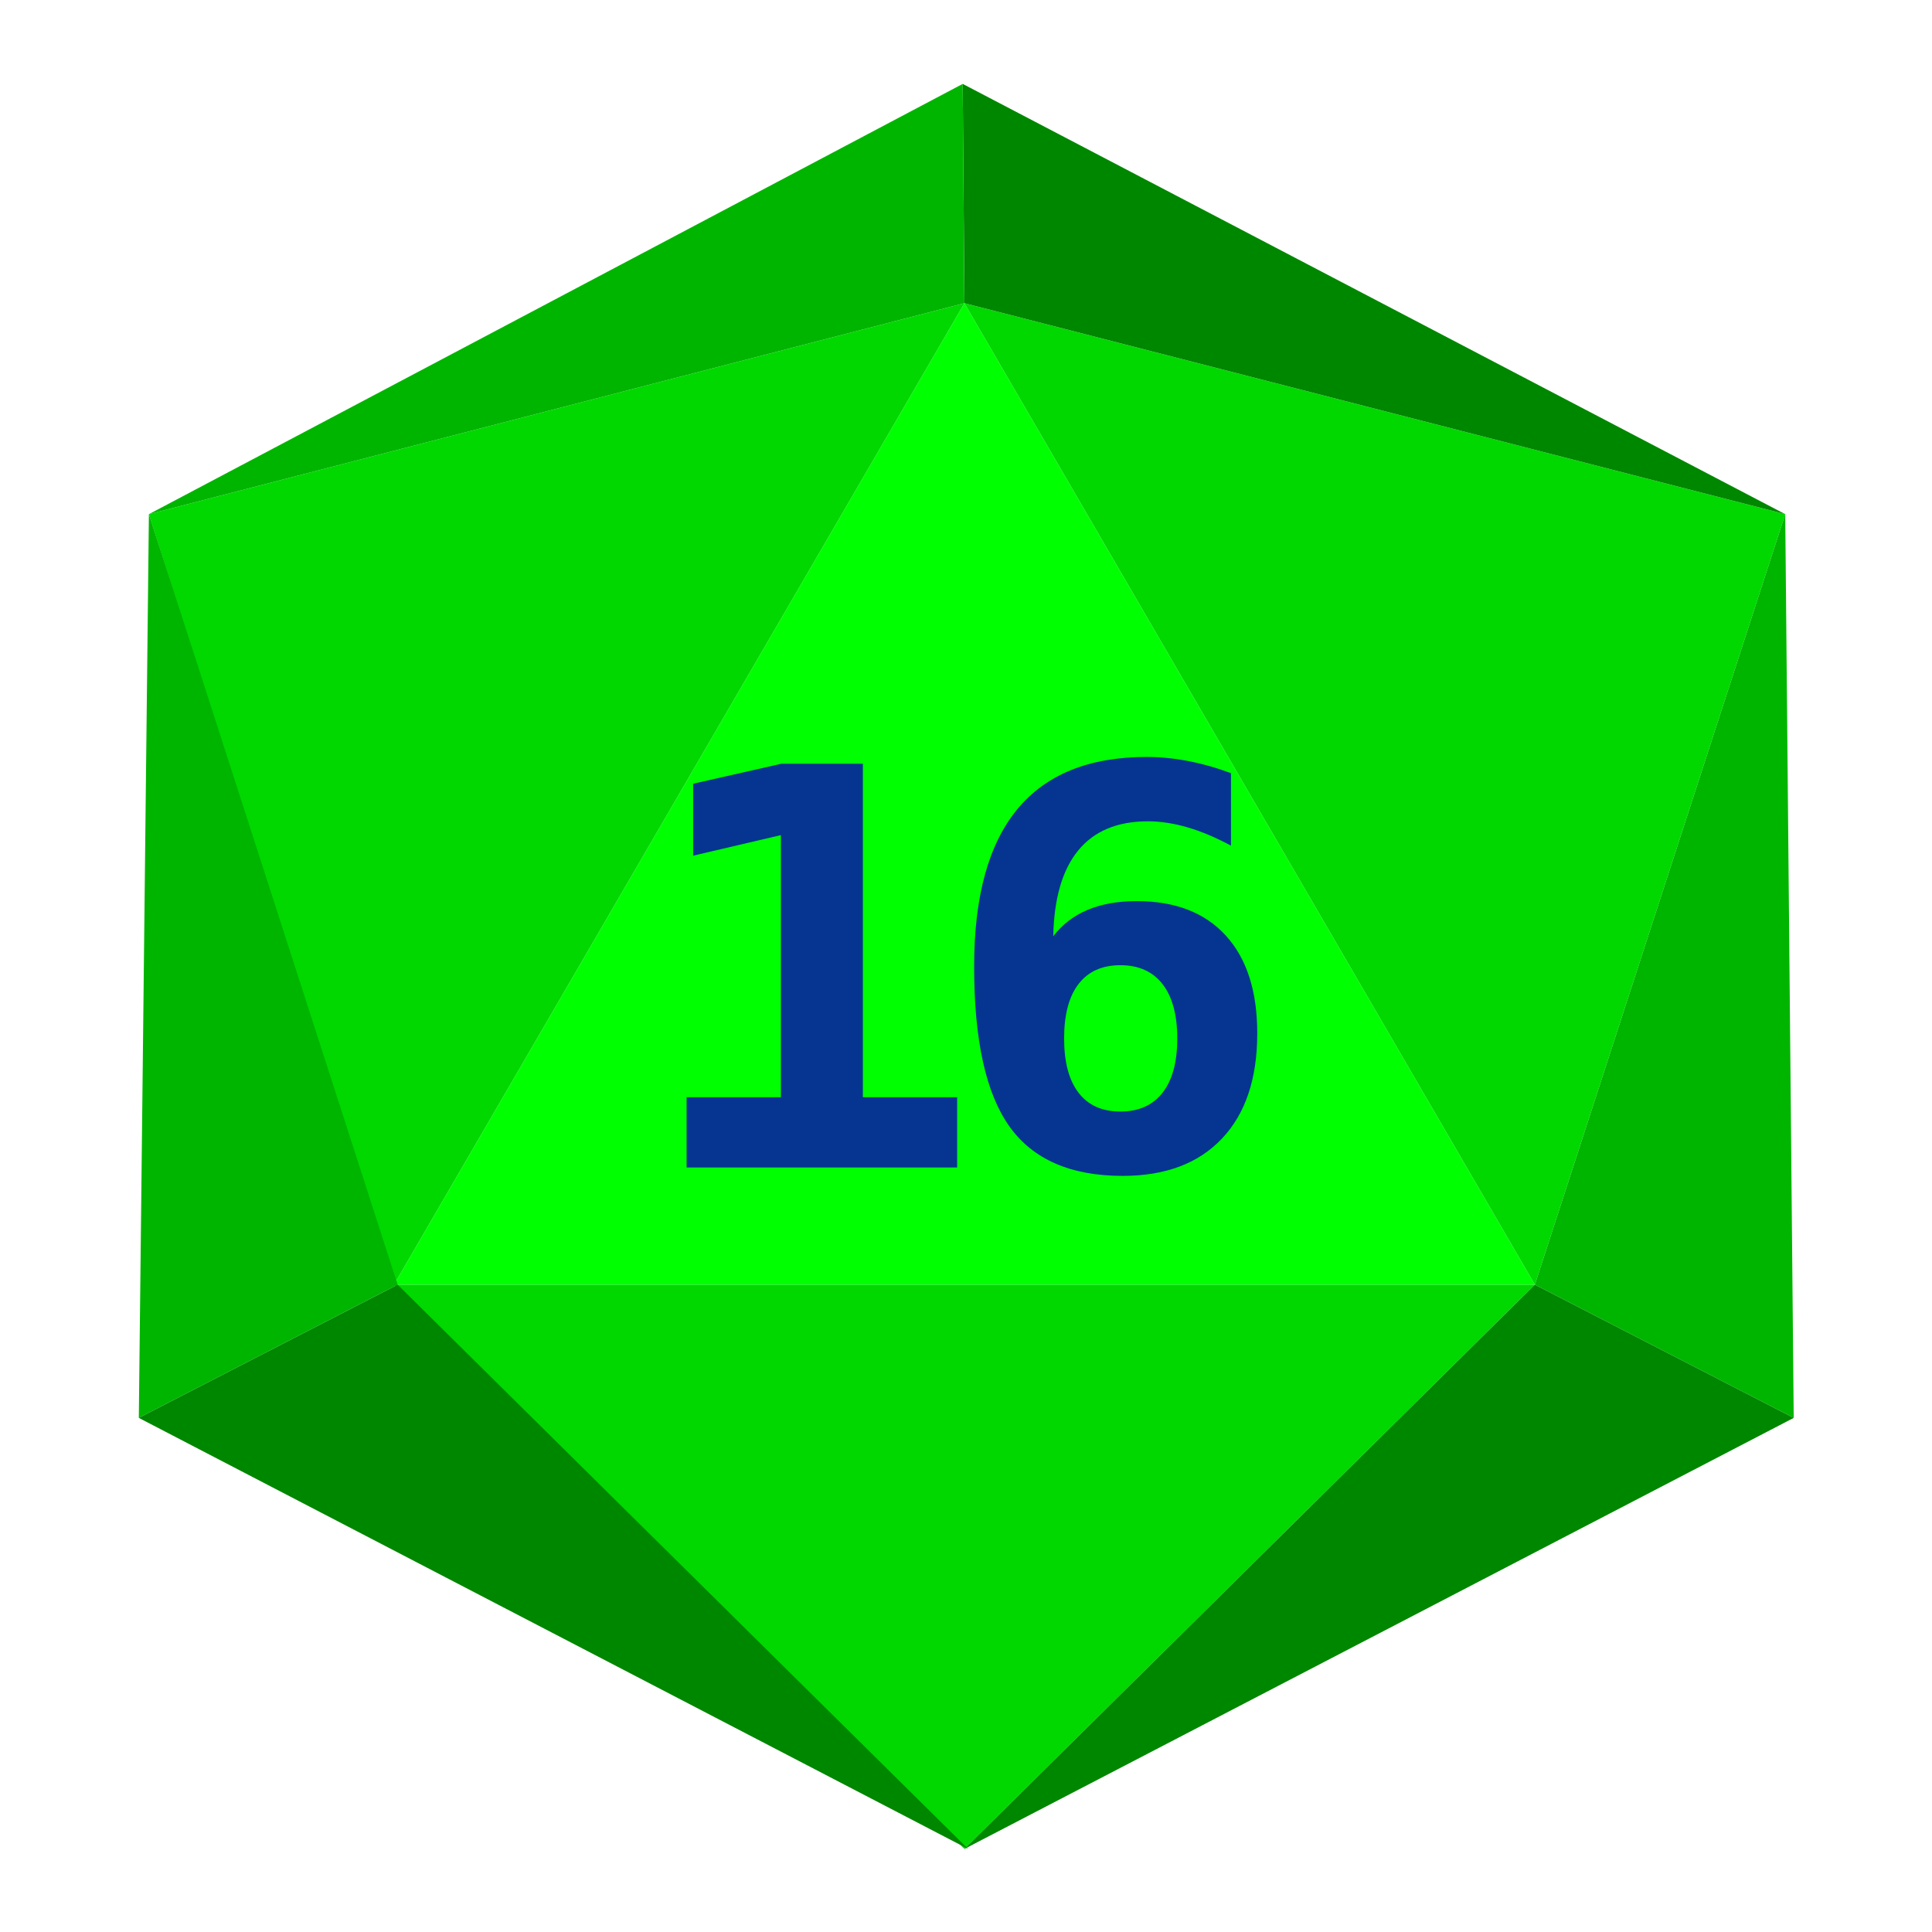 <?xml version="1.0" encoding="UTF-8" standalone="no"?><!DOCTYPE svg PUBLIC "-//W3C//DTD SVG 1.1//EN" "http://www.w3.org/Graphics/SVG/1.1/DTD/svg11.dtd"><svg width="100%" height="100%" viewBox="0 0 2136 2136" version="1.1" xmlns="http://www.w3.org/2000/svg" xmlns:xlink="http://www.w3.org/1999/xlink" xml:space="preserve" xmlns:serif="http://www.serif.com/" style="fill-rule:evenodd;clip-rule:evenodd;stroke-linejoin:round;stroke-miterlimit:2;"><rect id="d20_16" x="1.628" y="1.799" width="2133.33" height="2133.33" style="fill:none;"/><g id="d20_161" serif:id="d20_16"><path d="M1066.25,335.205l630.695,1085.13l-1261.39,0l630.695,-1085.13Z" style="fill:#0f0;"/><g><path d="M759.082,1213.05l104.243,-0l-0,-289.759l-96.978,22.726l0,-79.541l97.61,-22.128l90.028,-0l-0,368.702l104.243,-0l0,77.747l-299.146,0l-0,-77.747Z" style="fill:#053590;fill-rule:nonzero;"/><path d="M1238.7,1067.12c-20.217,-0 -35.643,6.927 -46.277,20.782c-10.635,13.855 -15.953,33.94 -15.953,60.255c0,26.115 5.318,46.1 15.953,59.955c10.634,13.855 26.06,20.782 46.277,20.782c20.217,0 35.748,-6.927 46.594,-20.782c10.845,-13.855 16.268,-33.84 16.268,-59.955c0,-26.115 -5.423,-46.15 -16.268,-60.105c-10.846,-13.955 -26.377,-20.932 -46.594,-20.932Zm122.249,-212.31l0,80.139c-16.637,-8.97 -32.589,-15.699 -47.857,-20.184c-15.268,-4.485 -29.957,-6.728 -44.066,-6.728c-33.695,-0 -59.335,10.715 -76.919,32.145c-17.585,21.431 -26.798,53.078 -27.641,94.942c9.898,-12.958 22.534,-22.676 37.907,-29.155c15.373,-6.479 33.484,-9.719 54.333,-9.719c42.54,0 75.392,12.709 98.557,38.126c23.165,25.418 34.748,61.451 34.748,108.099c-0,50.038 -13.004,88.812 -39.012,116.322c-26.009,27.511 -62.599,41.266 -109.772,41.266c-57.491,0 -99.241,-18.241 -125.249,-54.722c-26.009,-36.482 -39.013,-95.39 -39.013,-176.726c0,-77.349 15.9,-135.31 47.699,-173.885c31.8,-38.575 79.499,-57.862 143.098,-57.862c14.741,0 29.957,1.495 45.646,4.485c15.689,2.991 31.536,7.476 47.541,13.457Z" style="fill:#053590;fill-rule:nonzero;"/></g><path d="M1066.25,2044.17l630.695,-623.837l-1261.39,0l630.695,623.837Z" style="fill:#00d800;"/><path d="M1066.25,335.205l-901.63,233.273l270.935,851.859l630.695,-1085.13Z" style="fill:#00d800;"/><path d="M1066.25,335.205l630.695,1085.13l276.798,-851.859l-907.493,-233.273Z" style="fill:#00d800;"/><path d="M1983.11,1567.61l-286.174,-147.276l276.798,-851.859l9.376,999.135Z" style="fill:#00b500;"/><path d="M153.475,1567.61l286.173,-147.276l-275.023,-851.871l-11.15,999.147Z" style="fill:#00b500;"/><path d="M1983.11,1567.61l-286.174,-147.276l-630.695,623.833l916.869,-476.557Z" style="fill:#008700;"/><path d="M153.475,1567.61l286.173,-147.276l630.696,623.833l-916.869,-476.557Z" style="fill:#008700;"/><path d="M1066.25,335.205l-1.89,-242.448l909.383,475.721l-907.493,-233.273Z" style="fill:#008700;"/><path d="M1066.25,335.205l-1.89,-242.448l-899.741,475.721l901.631,-233.273Z" style="fill:#00b500;"/></g></svg>
